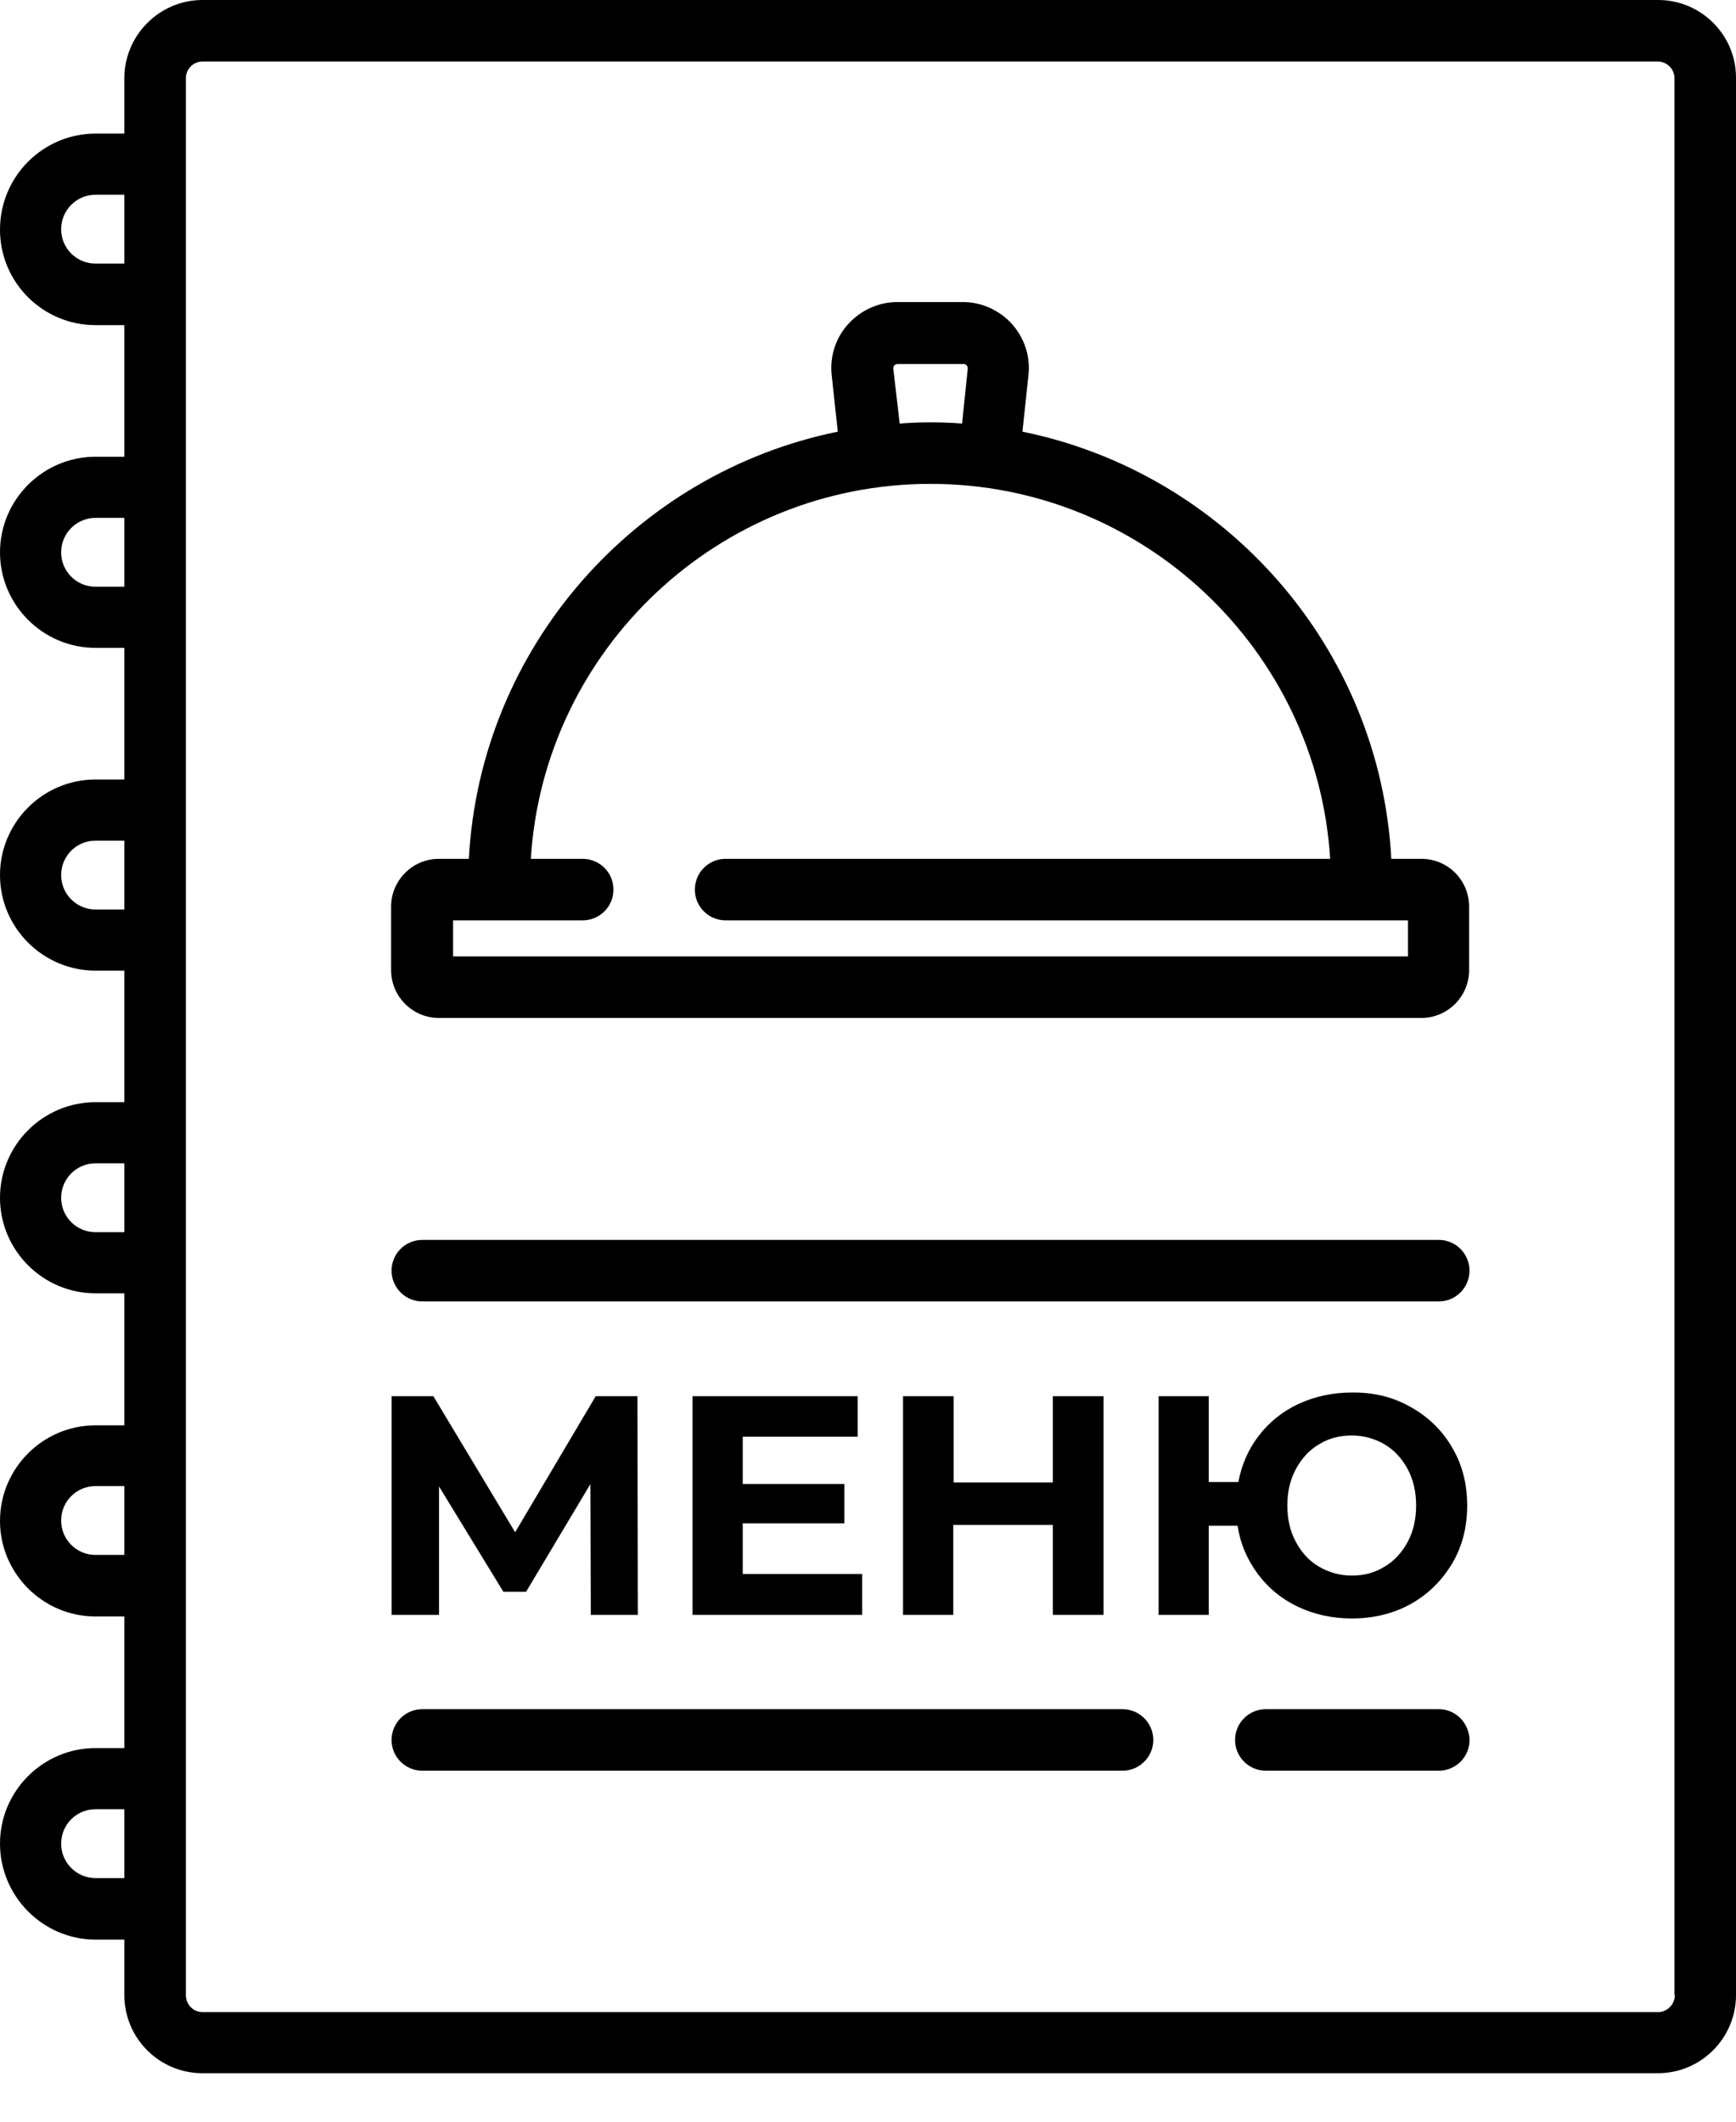 <svg width="27" height="33" viewBox="0 0 27 33" fill="none" xmlns="http://www.w3.org/2000/svg">
<path d="M22.377 26.584H19.688C19.423 26.584 19.209 26.798 19.209 27.063C19.209 27.327 19.423 27.541 19.688 27.541H22.377C22.641 27.541 22.856 27.327 22.856 27.063C22.849 26.798 22.641 26.584 22.377 26.584Z" fill="black"/>
<path d="M17.458 26.584H6.569C6.304 26.584 6.09 26.798 6.09 27.063C6.09 27.327 6.304 27.541 6.569 27.541H17.458C17.722 27.541 17.937 27.327 17.937 27.063C17.937 26.798 17.722 26.584 17.458 26.584Z" fill="black"/>
<path d="M22.377 19.285H6.569C6.304 19.285 6.09 19.499 6.09 19.763C6.09 20.028 6.304 20.242 6.569 20.242H22.377C22.641 20.242 22.855 20.028 22.855 19.763C22.855 19.499 22.641 19.285 22.377 19.285Z" fill="black"/>
<path d="M22.105 13.358H21.639C21.463 10.064 19.051 7.356 15.902 6.714L15.996 5.832C16.028 5.542 15.933 5.259 15.738 5.038C15.543 4.824 15.266 4.698 14.976 4.698H13.956C13.666 4.698 13.389 4.824 13.194 5.038C12.998 5.252 12.904 5.542 12.935 5.832L13.03 6.714C9.881 7.356 7.469 10.064 7.292 13.358H6.826C6.417 13.358 6.083 13.692 6.083 14.101V15.09C6.083 15.499 6.417 15.833 6.826 15.833H22.105C22.515 15.833 22.849 15.499 22.849 15.09V14.101C22.849 13.692 22.521 13.358 22.105 13.358ZM13.912 5.681C13.924 5.668 13.943 5.662 13.962 5.662H14.982C15.001 5.662 15.02 5.668 15.033 5.681C15.045 5.693 15.052 5.712 15.052 5.731L14.963 6.588C14.8 6.575 14.642 6.569 14.478 6.569C14.315 6.569 14.151 6.575 13.993 6.588L13.893 5.731C13.893 5.712 13.899 5.693 13.912 5.681ZM21.898 14.876H7.047V14.315H9.062C9.327 14.315 9.541 14.101 9.541 13.837C9.541 13.572 9.327 13.358 9.062 13.358H8.256C8.457 10.108 11.172 7.526 14.472 7.526C17.772 7.526 20.487 10.108 20.688 13.358H11.285C11.021 13.358 10.807 13.572 10.807 13.837C10.807 14.101 11.021 14.315 11.285 14.315H21.898V14.876Z" fill="black"/>
<path d="M25.791 0H3.149C2.481 0 1.934 0.548 1.934 1.216V2.078H1.486C0.668 2.078 0 2.746 0 3.571C0 4.396 0.668 5.057 1.486 5.057H1.934V7.104H1.486C0.668 7.104 0 7.772 0 8.591C0 9.409 0.668 10.077 1.486 10.077H1.934V12.124H1.486C0.668 12.124 0 12.791 0 13.61C0 14.429 0.668 15.097 1.486 15.097H1.934V17.143H1.486C0.668 17.143 0 17.811 0 18.63C0 19.448 0.668 20.116 1.486 20.116H1.934V22.169H1.486C0.668 22.169 0 22.837 0 23.656C0 24.474 0.668 25.142 1.486 25.142H1.934V27.189H1.486C0.668 27.189 0 27.857 0 28.675C0 29.494 0.668 30.168 1.486 30.168H1.934V31.031C1.934 31.705 2.481 32.246 3.149 32.246H25.784C26.458 32.246 27 31.698 27 31.031V1.216C27.006 0.548 26.458 0 25.791 0ZM1.934 4.1H1.486C1.19 4.1 0.951 3.861 0.951 3.565C0.951 3.269 1.19 3.029 1.486 3.029H1.934V4.1ZM1.934 9.126H1.486C1.19 9.126 0.951 8.887 0.951 8.591C0.951 8.295 1.19 8.055 1.486 8.055H1.934V9.126ZM1.934 14.146H1.486C1.19 14.146 0.951 13.906 0.951 13.61C0.951 13.314 1.19 13.075 1.486 13.075H1.934V14.146ZM1.934 19.165H1.486C1.19 19.165 0.951 18.926 0.951 18.63C0.951 18.334 1.19 18.094 1.486 18.094H1.934V19.165ZM1.934 24.185H1.486C1.19 24.185 0.951 23.945 0.951 23.649C0.951 23.353 1.19 23.114 1.486 23.114H1.934V24.185ZM1.934 29.211H1.486C1.19 29.211 0.951 28.971 0.951 28.675C0.951 28.379 1.19 28.14 1.486 28.14H1.934V29.211ZM26.049 31.031C26.049 31.176 25.929 31.295 25.791 31.295H3.149C3.004 31.295 2.891 31.176 2.891 31.031V1.216C2.891 1.071 3.01 0.957 3.149 0.957H25.784C25.929 0.957 26.043 1.077 26.043 1.216V31.031H26.049Z" fill="black"/>
<path d="M9.189 25.117L9.183 23.082L8.182 24.758H7.829L6.828 23.12V25.117H6.091V21.716H6.74L8.012 23.832L9.265 21.716H9.914L9.92 25.117H9.189Z" fill="black"/>
<path d="M13.409 24.487V25.117H10.771V21.716H13.34V22.346H11.552V23.082H13.132V23.693H11.552V24.481H13.409V24.487Z" fill="black"/>
<path d="M17.163 21.716V25.117H16.375V23.719H14.826V25.117H14.045V21.716H14.832V23.057H16.375V21.716H17.163Z" fill="black"/>
<path d="M21.943 21.886C22.214 22.037 22.434 22.251 22.586 22.516C22.743 22.78 22.819 23.082 22.819 23.416C22.819 23.75 22.743 24.052 22.586 24.317C22.428 24.581 22.214 24.796 21.943 24.947C21.672 25.098 21.364 25.173 21.024 25.173C20.721 25.173 20.438 25.11 20.186 24.991C19.934 24.871 19.726 24.701 19.563 24.481C19.399 24.26 19.292 24.015 19.248 23.731H18.8V25.117H18.02V21.716H18.8V23.051H19.26C19.311 22.78 19.418 22.535 19.581 22.327C19.745 22.113 19.953 21.949 20.199 21.835C20.444 21.722 20.721 21.659 21.017 21.659C21.364 21.653 21.666 21.728 21.943 21.886ZM21.534 24.367C21.685 24.279 21.805 24.147 21.893 23.983C21.981 23.819 22.025 23.63 22.025 23.416C22.025 23.202 21.981 23.013 21.893 22.849C21.805 22.686 21.685 22.553 21.534 22.465C21.383 22.377 21.213 22.327 21.024 22.327C20.835 22.327 20.665 22.371 20.514 22.465C20.362 22.553 20.243 22.686 20.155 22.849C20.066 23.013 20.022 23.202 20.022 23.416C20.022 23.63 20.066 23.819 20.155 23.983C20.243 24.147 20.362 24.279 20.514 24.367C20.665 24.455 20.835 24.506 21.024 24.506C21.213 24.506 21.383 24.462 21.534 24.367Z" fill="black"/>
</svg>
